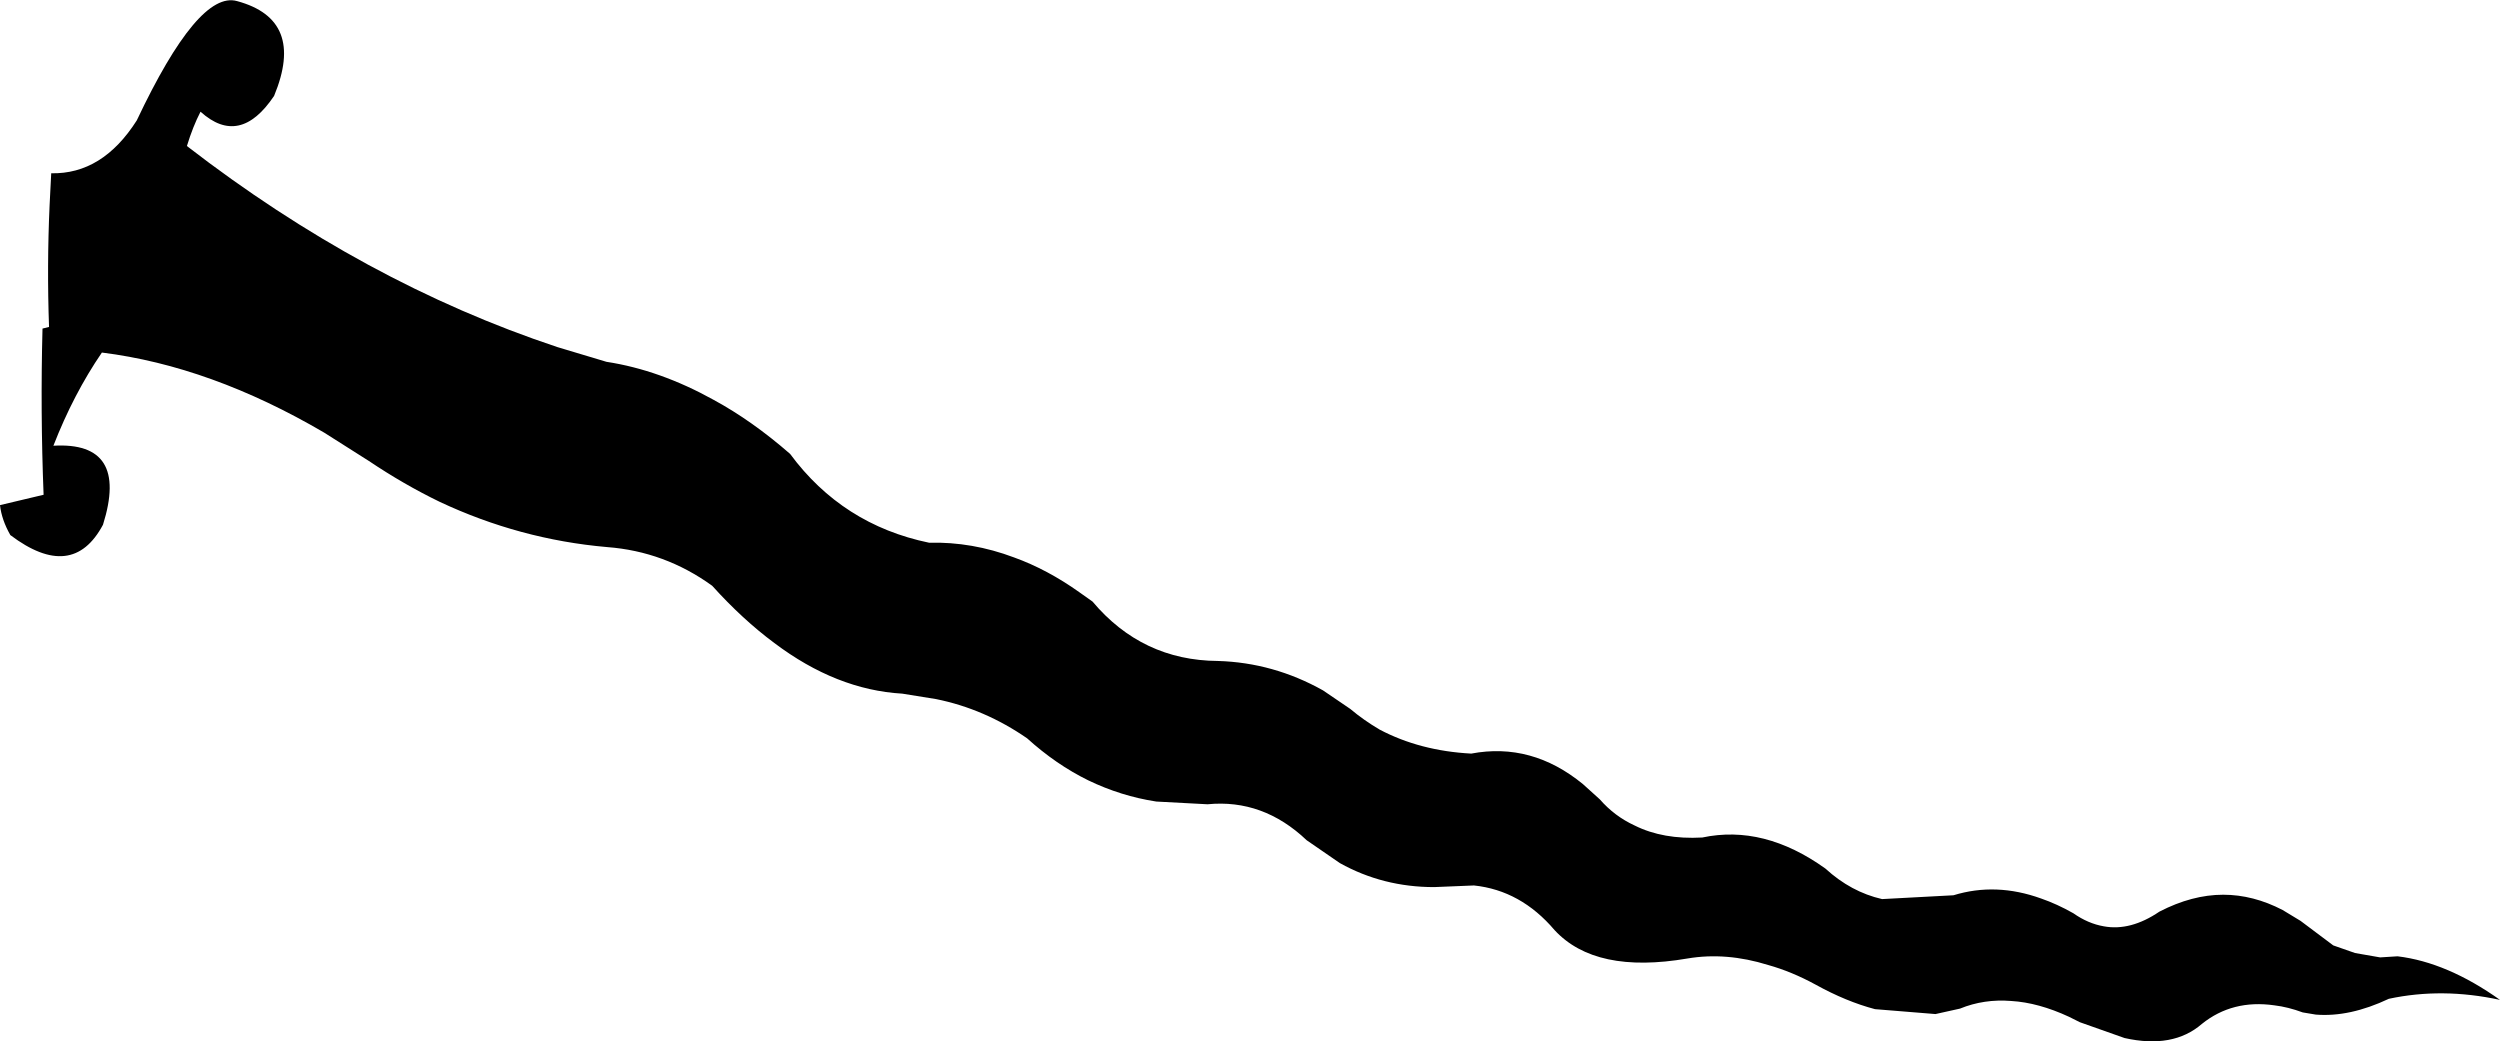 <?xml version="1.0" encoding="UTF-8" standalone="no"?>
<svg xmlns:xlink="http://www.w3.org/1999/xlink" height="95.55px" width="229.4px" xmlns="http://www.w3.org/2000/svg">
  <g transform="matrix(1.0, 0.0, 0.0, 1.0, -162.1, -314.85)">
    <path d="M166.0 345.0 L166.6 344.85 Q166.4 339.25 166.65 333.7 L166.8 330.75 Q171.5 330.85 174.65 325.9 180.3 313.95 183.85 314.95 190.15 316.65 187.25 323.65 184.1 328.35 180.5 325.1 179.8 326.45 179.25 328.25 195.5 340.8 213.25 346.7 L217.75 348.05 Q222.65 348.8 227.6 351.55 231.1 353.45 234.6 356.5 239.4 363.0 247.35 364.65 251.3 364.55 255.15 366.0 258.2 367.1 261.15 369.2 L262.35 370.05 Q266.9 375.45 273.85 375.5 278.95 375.65 283.5 378.2 L286.0 379.9 Q287.25 380.95 288.7 381.8 292.4 383.75 297.1 384.0 302.65 382.95 307.35 386.8 L308.9 388.2 Q310.25 389.75 312.1 390.6 314.7 391.9 318.3 391.7 323.95 390.5 329.6 394.55 331.95 396.7 334.8 397.35 L341.35 397.0 Q345.25 395.8 349.4 397.3 350.85 397.8 352.35 398.65 353.7 399.6 355.15 399.85 357.6 400.3 360.25 398.5 363.25 396.95 366.1 396.95 368.85 396.95 371.55 398.35 L373.2 399.35 376.2 401.6 378.2 402.3 380.5 402.7 382.1 402.6 Q386.65 403.15 391.5 406.6 386.2 405.45 381.3 406.5 377.7 408.2 374.6 407.95 L373.4 407.75 Q372.05 407.25 370.8 407.1 366.95 406.55 364.15 408.8 361.5 411.1 357.05 410.1 L352.95 408.65 351.95 408.15 Q349.15 406.85 346.65 406.7 344.15 406.5 341.95 407.4 L339.7 407.9 334.15 407.45 Q331.5 406.75 328.7 405.2 326.5 404.0 324.35 403.4 320.5 402.2 316.95 402.8 308.5 404.25 304.75 400.2 301.65 396.55 297.35 396.1 L293.7 396.25 Q289.0 396.25 285.05 394.05 L282.0 391.95 Q278.0 388.15 272.9 388.65 L268.2 388.4 Q264.95 387.9 261.95 386.45 259.0 385.0 256.35 382.6 252.45 379.9 248.0 379.0 L244.9 378.5 Q238.85 378.15 233.15 373.85 230.25 371.7 227.45 368.6 223.1 365.45 217.8 365.05 209.8 364.35 202.45 360.9 199.15 359.3 195.95 357.15 L191.85 354.55 Q181.45 348.45 171.45 347.2 168.85 351.0 167.0 355.75 173.95 355.35 171.55 363.0 168.75 368.25 163.05 363.95 162.25 362.55 162.1 361.2 L166.1 360.25 Q165.8 352.6 166.0 345.0" fill="#000000" fill-rule="evenodd" stroke="none"/>
  </g>
</svg>
